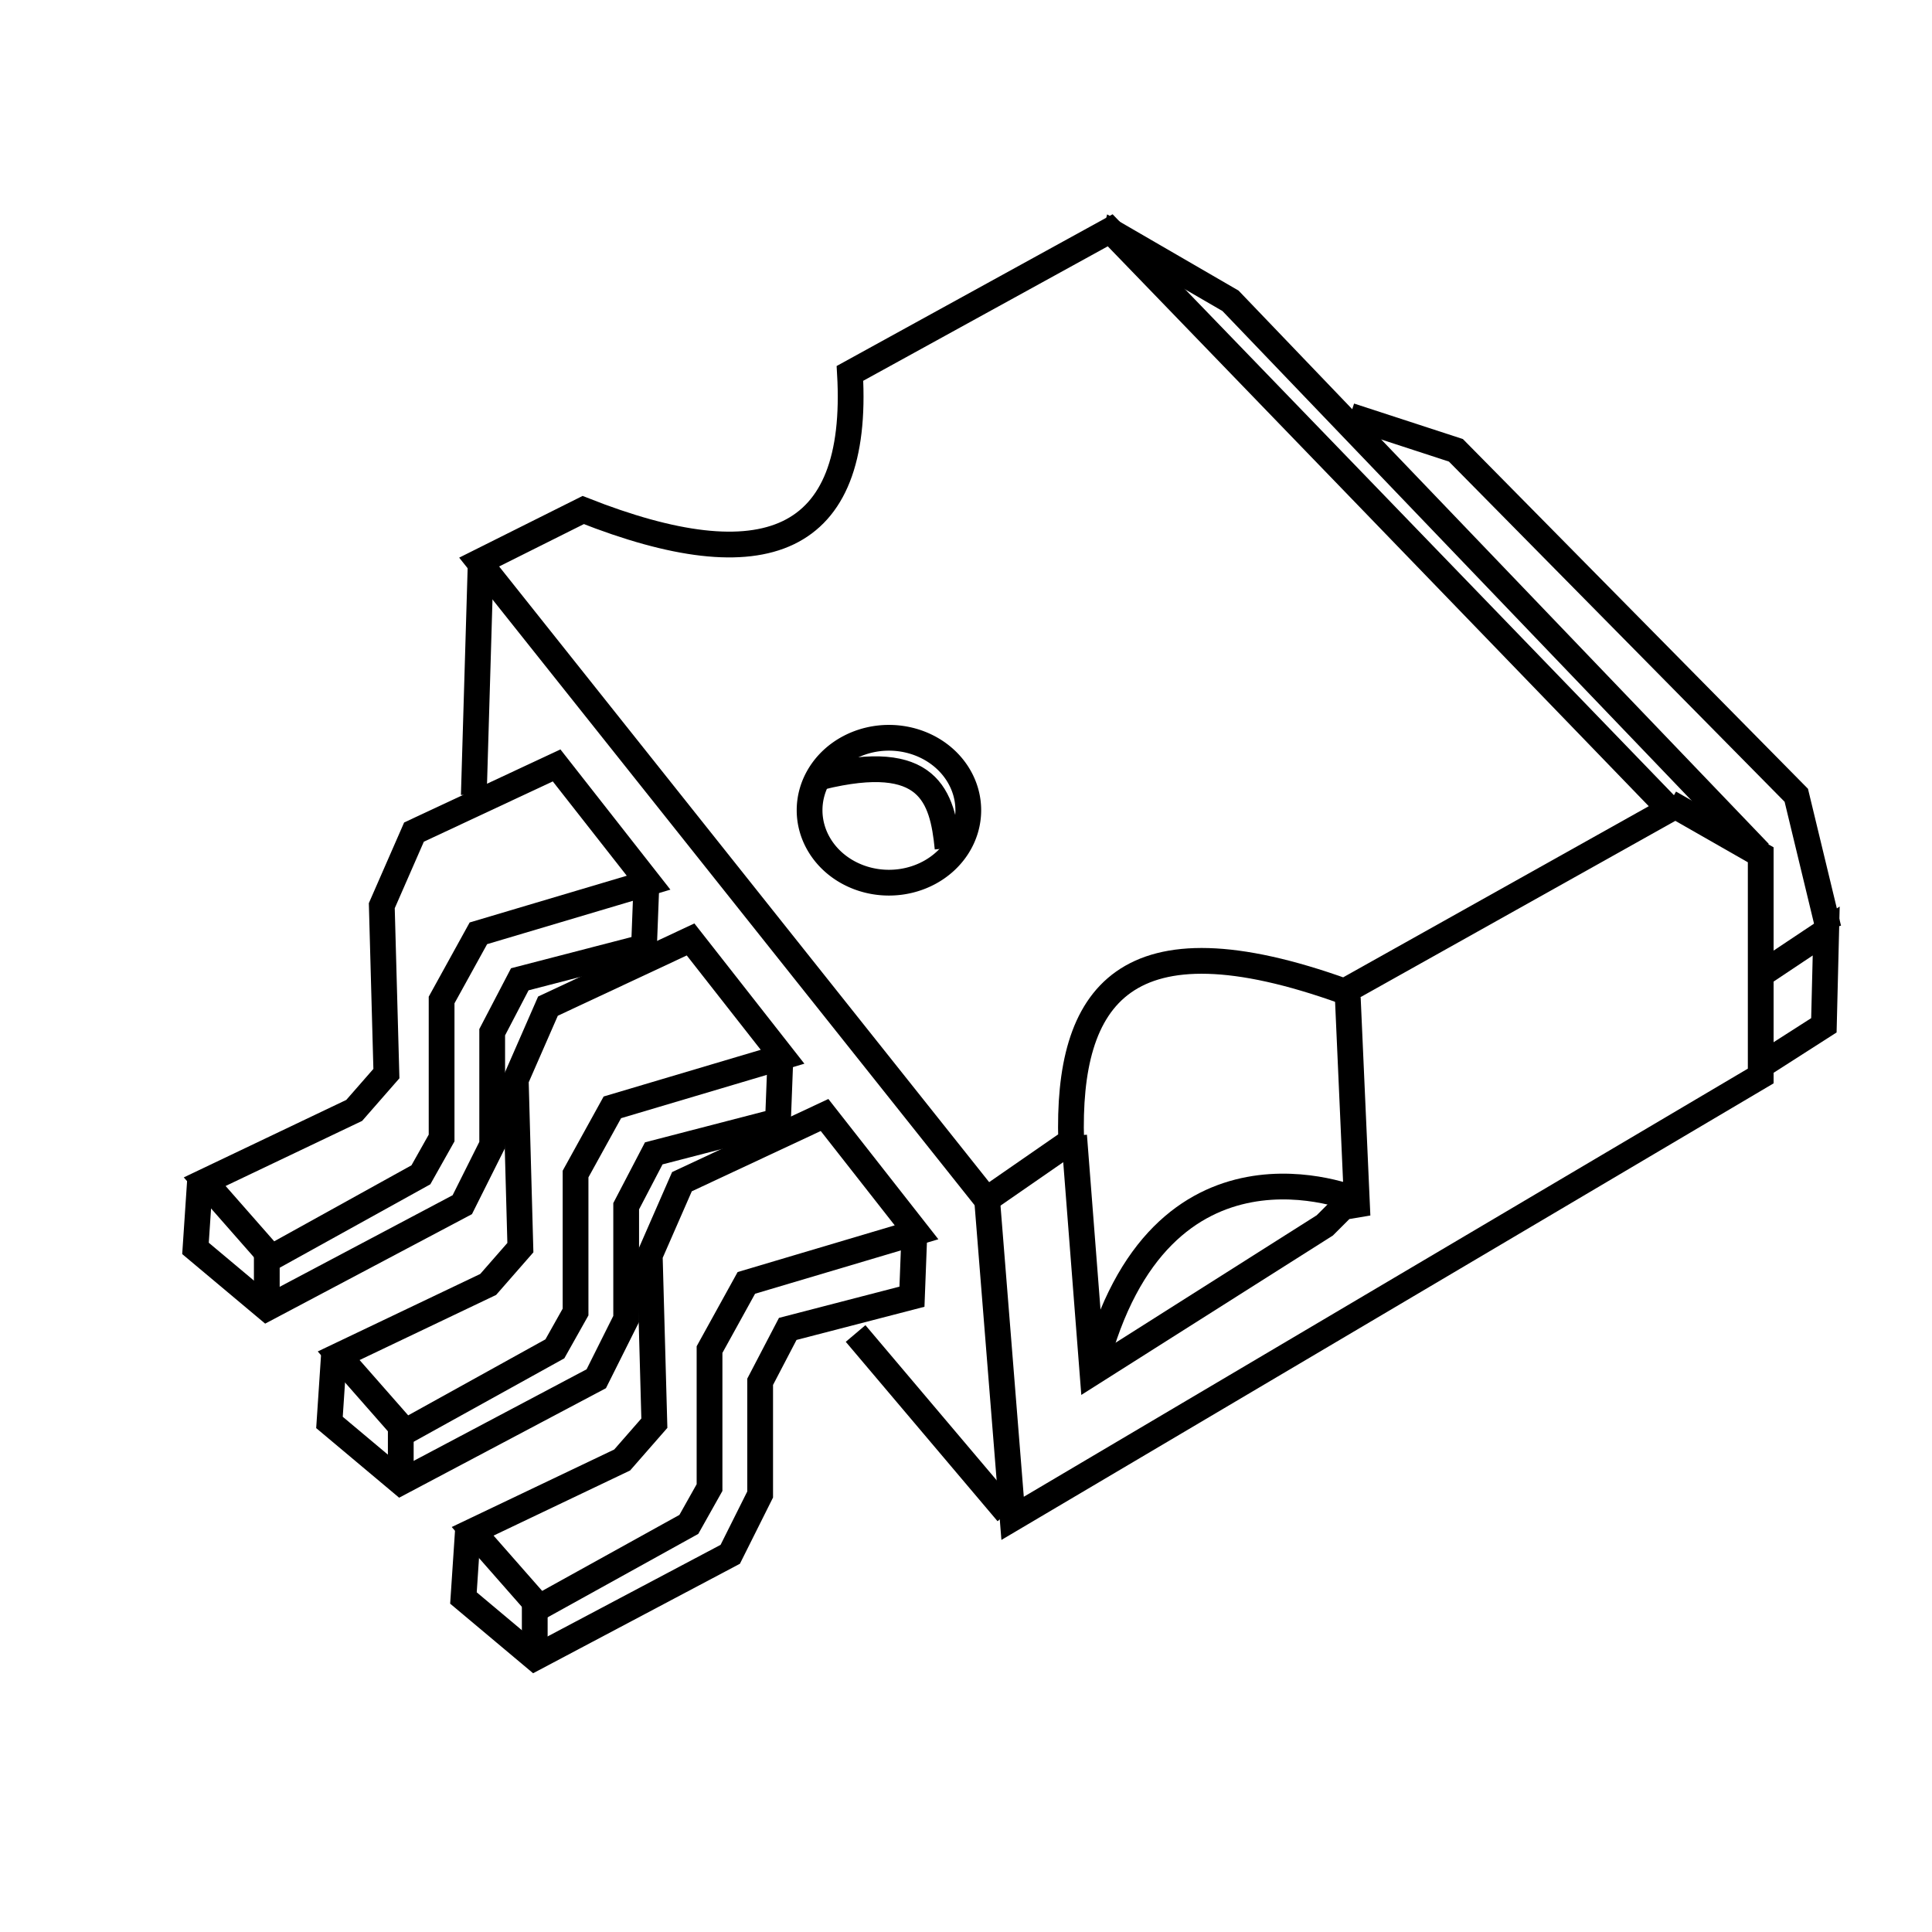 <?xml version="1.0" encoding="UTF-8" standalone="no"?>
<!-- Created with Inkscape (http://www.inkscape.org/) -->
<svg
   xmlns:dc="http://purl.org/dc/elements/1.1/"
   xmlns:cc="http://web.resource.org/cc/"
   xmlns:rdf="http://www.w3.org/1999/02/22-rdf-syntax-ns#"
   xmlns:svg="http://www.w3.org/2000/svg"
   xmlns="http://www.w3.org/2000/svg"
   xmlns:sodipodi="http://sodipodi.sourceforge.net/DTD/sodipodi-0.dtd"
   xmlns:inkscape="http://www.inkscape.org/namespaces/inkscape"
   width="75"
   height="75"
   id="svg3392"
   sodipodi:version="0.32"
   inkscape:version="0.45.1"
   sodipodi:docbase="/home/zymos/chip/package/homemade/next"
   sodipodi:docname="ic-package-DPAK.svg"
   inkscape:output_extension="org.inkscape.output.svg.inkscape"
   version="1.0">
  <defs
     id="defs3394" />
  <sodipodi:namedview
     id="base"
     pagecolor="#ffffff"
     bordercolor="#666666"
     borderopacity="1.0"
     gridtolerance="10000"
     guidetolerance="10"
     objecttolerance="10"
     inkscape:pageopacity="0.0"
     inkscape:pageshadow="2"
     inkscape:zoom="1.4"
     inkscape:cx="141.69268"
     inkscape:cy="62.857143"
     inkscape:document-units="px"
     inkscape:current-layer="layer1"
     inkscape:window-width="697"
     inkscape:window-height="581"
     inkscape:window-x="471"
     inkscape:window-y="74"
     width="75px"
     height="75px" />
  <g
     inkscape:label="Layer 1"
     inkscape:groupmode="layer"
     id="layer1">
    <g
       id="g3370"
       transform="translate(94.464,5565.714)">
      <path
         sodipodi:nodetypes="ccccccccc"
         id="path3330"
         d="M -75.863,-5543.895 L -56.165,-5519.146 L -52.882,-5521.419 C -53.048,-5527.057 -50.822,-5530.302 -42.276,-5527.227 L -29.649,-5534.298 L -51.367,-5556.774 L -61.469,-5551.219 C -61.085,-5544.57 -64.8,-5543.138 -71.823,-5545.915 L -75.863,-5543.895 z "
         style="fill:none;fill-rule:evenodd;stroke:#000000;stroke-width:1px;stroke-linecap:butt;stroke-linejoin:miter;stroke-opacity:1" />
      <path
         id="path3332"
         d="M -56.165,-5519.399 L -55.155,-5506.772 L -26.113,-5523.944 L -26.113,-5532.531 L -29.649,-5534.551"
         style="fill:none;fill-rule:evenodd;stroke:#000000;stroke-width:1px;stroke-linecap:butt;stroke-linejoin:miter;stroke-opacity:1" />
      <path
         id="path3334"
         d="M -26.161,-5532.608 L -46.696,-5554.037 L -51.161,-5556.626 L -51.25,-5556.269 L -51.25,-5556.269"
         style="fill:none;fill-rule:evenodd;stroke:#000000;stroke-width:1px;stroke-linecap:butt;stroke-linejoin:miter;stroke-opacity:1" />
      <path
         sodipodi:nodetypes="cccc"
         id="path3336"
         d="M -25.893,-5524.483 L -23.661,-5525.912 L -23.571,-5529.573 L -25.982,-5527.965"
         style="fill:none;fill-rule:evenodd;stroke:#000000;stroke-width:1px;stroke-linecap:butt;stroke-linejoin:miter;stroke-opacity:1" />
      <path
         id="path3338"
         d="M -23.482,-5529.662 L -24.732,-5534.841 L -37.946,-5548.233 L -42.054,-5549.573"
         style="fill:none;fill-rule:evenodd;stroke:#000000;stroke-width:1px;stroke-linecap:butt;stroke-linejoin:miter;stroke-opacity:1" />
      <path
         id="path3340"
         d="M -52.768,-5521.626 L -52.054,-5512.43 L -43.036,-5518.144 L -42.321,-5518.858 L -41.786,-5518.948 L -42.143,-5526.983"
         style="fill:none;fill-rule:evenodd;stroke:#000000;stroke-width:1px;stroke-linecap:butt;stroke-linejoin:miter;stroke-opacity:1" />
      <path
         sodipodi:nodetypes="cc"
         id="path3342"
         d="M -51.964,-5512.608 C -49.46,-5522.344 -41.868,-5519.165 -41.786,-5519.126"
         style="fill:none;fill-rule:evenodd;stroke:#000000;stroke-width:1px;stroke-linecap:butt;stroke-linejoin:miter;stroke-opacity:1" />
      <path
         transform="translate(104.196,-4764.346)"
         d="M -161.071 -769.915 A 3.08 2.812 0 1 1  -167.232,-769.915 A 3.08 2.812 0 1 1  -161.071 -769.915 z"
         sodipodi:ry="2.8125"
         sodipodi:rx="3.0803571"
         sodipodi:cy="-769.91461"
         sodipodi:cx="-164.15178"
         id="path3344"
         style="fill:none;fill-opacity:1;fill-rule:nonzero;stroke:#000000;stroke-width:1;stroke-miterlimit:4;stroke-dasharray:none;stroke-opacity:1"
         sodipodi:type="arc" />
      <path
         sodipodi:nodetypes="cc"
         id="path3346"
         d="M -62.589,-5535.555 C -58.41,-5536.576 -57.878,-5534.809 -57.679,-5532.787"
         style="fill:none;fill-rule:evenodd;stroke:#000000;stroke-width:1px;stroke-linecap:butt;stroke-linejoin:miter;stroke-opacity:1" />
      <path
         id="path3348"
         d="M -75.804,-5543.858 L -76.071,-5534.841"
         style="fill:none;fill-rule:evenodd;stroke:#000000;stroke-width:1px;stroke-linecap:butt;stroke-linejoin:miter;stroke-opacity:1" />
      <path
         id="path3350"
         d="M -55.357,-5506.983 L -61.25,-5513.948"
         style="fill:none;fill-rule:evenodd;stroke:#000000;stroke-width:1px;stroke-linecap:butt;stroke-linejoin:miter;stroke-opacity:1" />
      <path
         id="path3352"
         d="M -69.286,-5531.448 L -72.857,-5536.001 L -78.393,-5533.412 L -79.643,-5530.555 L -79.464,-5524.037 L -80.714,-5522.608 L -86.518,-5519.841 L -83.929,-5516.894 L -78.125,-5520.108 L -77.321,-5521.537 L -77.321,-5526.894 L -75.893,-5529.483 L -69.286,-5531.448 z "
         style="fill:none;fill-rule:evenodd;stroke:#000000;stroke-width:1px;stroke-linecap:butt;stroke-linejoin:miter;stroke-opacity:1" />
      <path
         id="path3354"
         d="M -86.696,-5519.93 L -86.875,-5517.251 L -84.107,-5514.93 L -76.518,-5518.948 L -75.357,-5521.269 L -75.357,-5525.644 L -74.286,-5527.698 L -69.464,-5528.948 L -69.375,-5531.269"
         style="fill:none;fill-rule:evenodd;stroke:#000000;stroke-width:1px;stroke-linecap:butt;stroke-linejoin:miter;stroke-opacity:1" />
      <path
         id="path3356"
         d="M -84.107,-5517.341 L -84.107,-5515.019"
         style="fill:none;fill-rule:evenodd;stroke:#000000;stroke-width:1px;stroke-linecap:butt;stroke-linejoin:miter;stroke-opacity:1" />
      <path
         id="path3358"
         d="M -58.884,-5517.876 L -62.455,-5522.43 L -67.991,-5519.841 L -69.241,-5516.983 L -69.062,-5510.466 L -70.312,-5509.037 L -76.116,-5506.269 L -73.527,-5503.323 L -67.723,-5506.537 L -66.92,-5507.966 L -66.92,-5513.323 L -65.491,-5515.912 L -58.884,-5517.876 z "
         style="fill:none;fill-rule:evenodd;stroke:#000000;stroke-width:1px;stroke-linecap:butt;stroke-linejoin:miter;stroke-opacity:1" />
      <path
         id="path3360"
         d="M -76.295,-5506.358 L -76.473,-5503.68 L -73.705,-5501.358 L -66.116,-5505.376 L -64.955,-5507.698 L -64.955,-5512.073 L -63.884,-5514.126 L -59.062,-5515.376 L -58.973,-5517.698"
         style="fill:none;fill-rule:evenodd;stroke:#000000;stroke-width:1px;stroke-linecap:butt;stroke-linejoin:miter;stroke-opacity:1" />
      <path
         id="path3362"
         d="M -73.705,-5503.769 L -73.705,-5501.448"
         style="fill:none;fill-rule:evenodd;stroke:#000000;stroke-width:1px;stroke-linecap:butt;stroke-linejoin:miter;stroke-opacity:1" />
      <path
         id="path3364"
         d="M -64.085,-5524.691 L -67.656,-5529.245 L -73.192,-5526.656 L -74.442,-5523.798 L -74.263,-5517.281 L -75.513,-5515.852 L -81.317,-5513.084 L -78.728,-5510.138 L -72.924,-5513.352 L -72.121,-5514.781 L -72.121,-5520.138 L -70.692,-5522.727 L -64.085,-5524.691 z "
         style="fill:none;fill-rule:evenodd;stroke:#000000;stroke-width:1px;stroke-linecap:butt;stroke-linejoin:miter;stroke-opacity:1" />
      <path
         id="path3366"
         d="M -81.496,-5513.173 L -81.674,-5510.495 L -78.906,-5508.173 L -71.317,-5512.191 L -70.156,-5514.513 L -70.156,-5518.888 L -69.085,-5520.941 L -64.263,-5522.191 L -64.174,-5524.513"
         style="fill:none;fill-rule:evenodd;stroke:#000000;stroke-width:1px;stroke-linecap:butt;stroke-linejoin:miter;stroke-opacity:1" />
      <path
         id="path3368"
         d="M -78.906,-5510.584 L -78.906,-5508.263"
         style="fill:none;fill-rule:evenodd;stroke:#000000;stroke-width:1px;stroke-linecap:butt;stroke-linejoin:miter;stroke-opacity:1" />
    </g>
  </g>
</svg>

